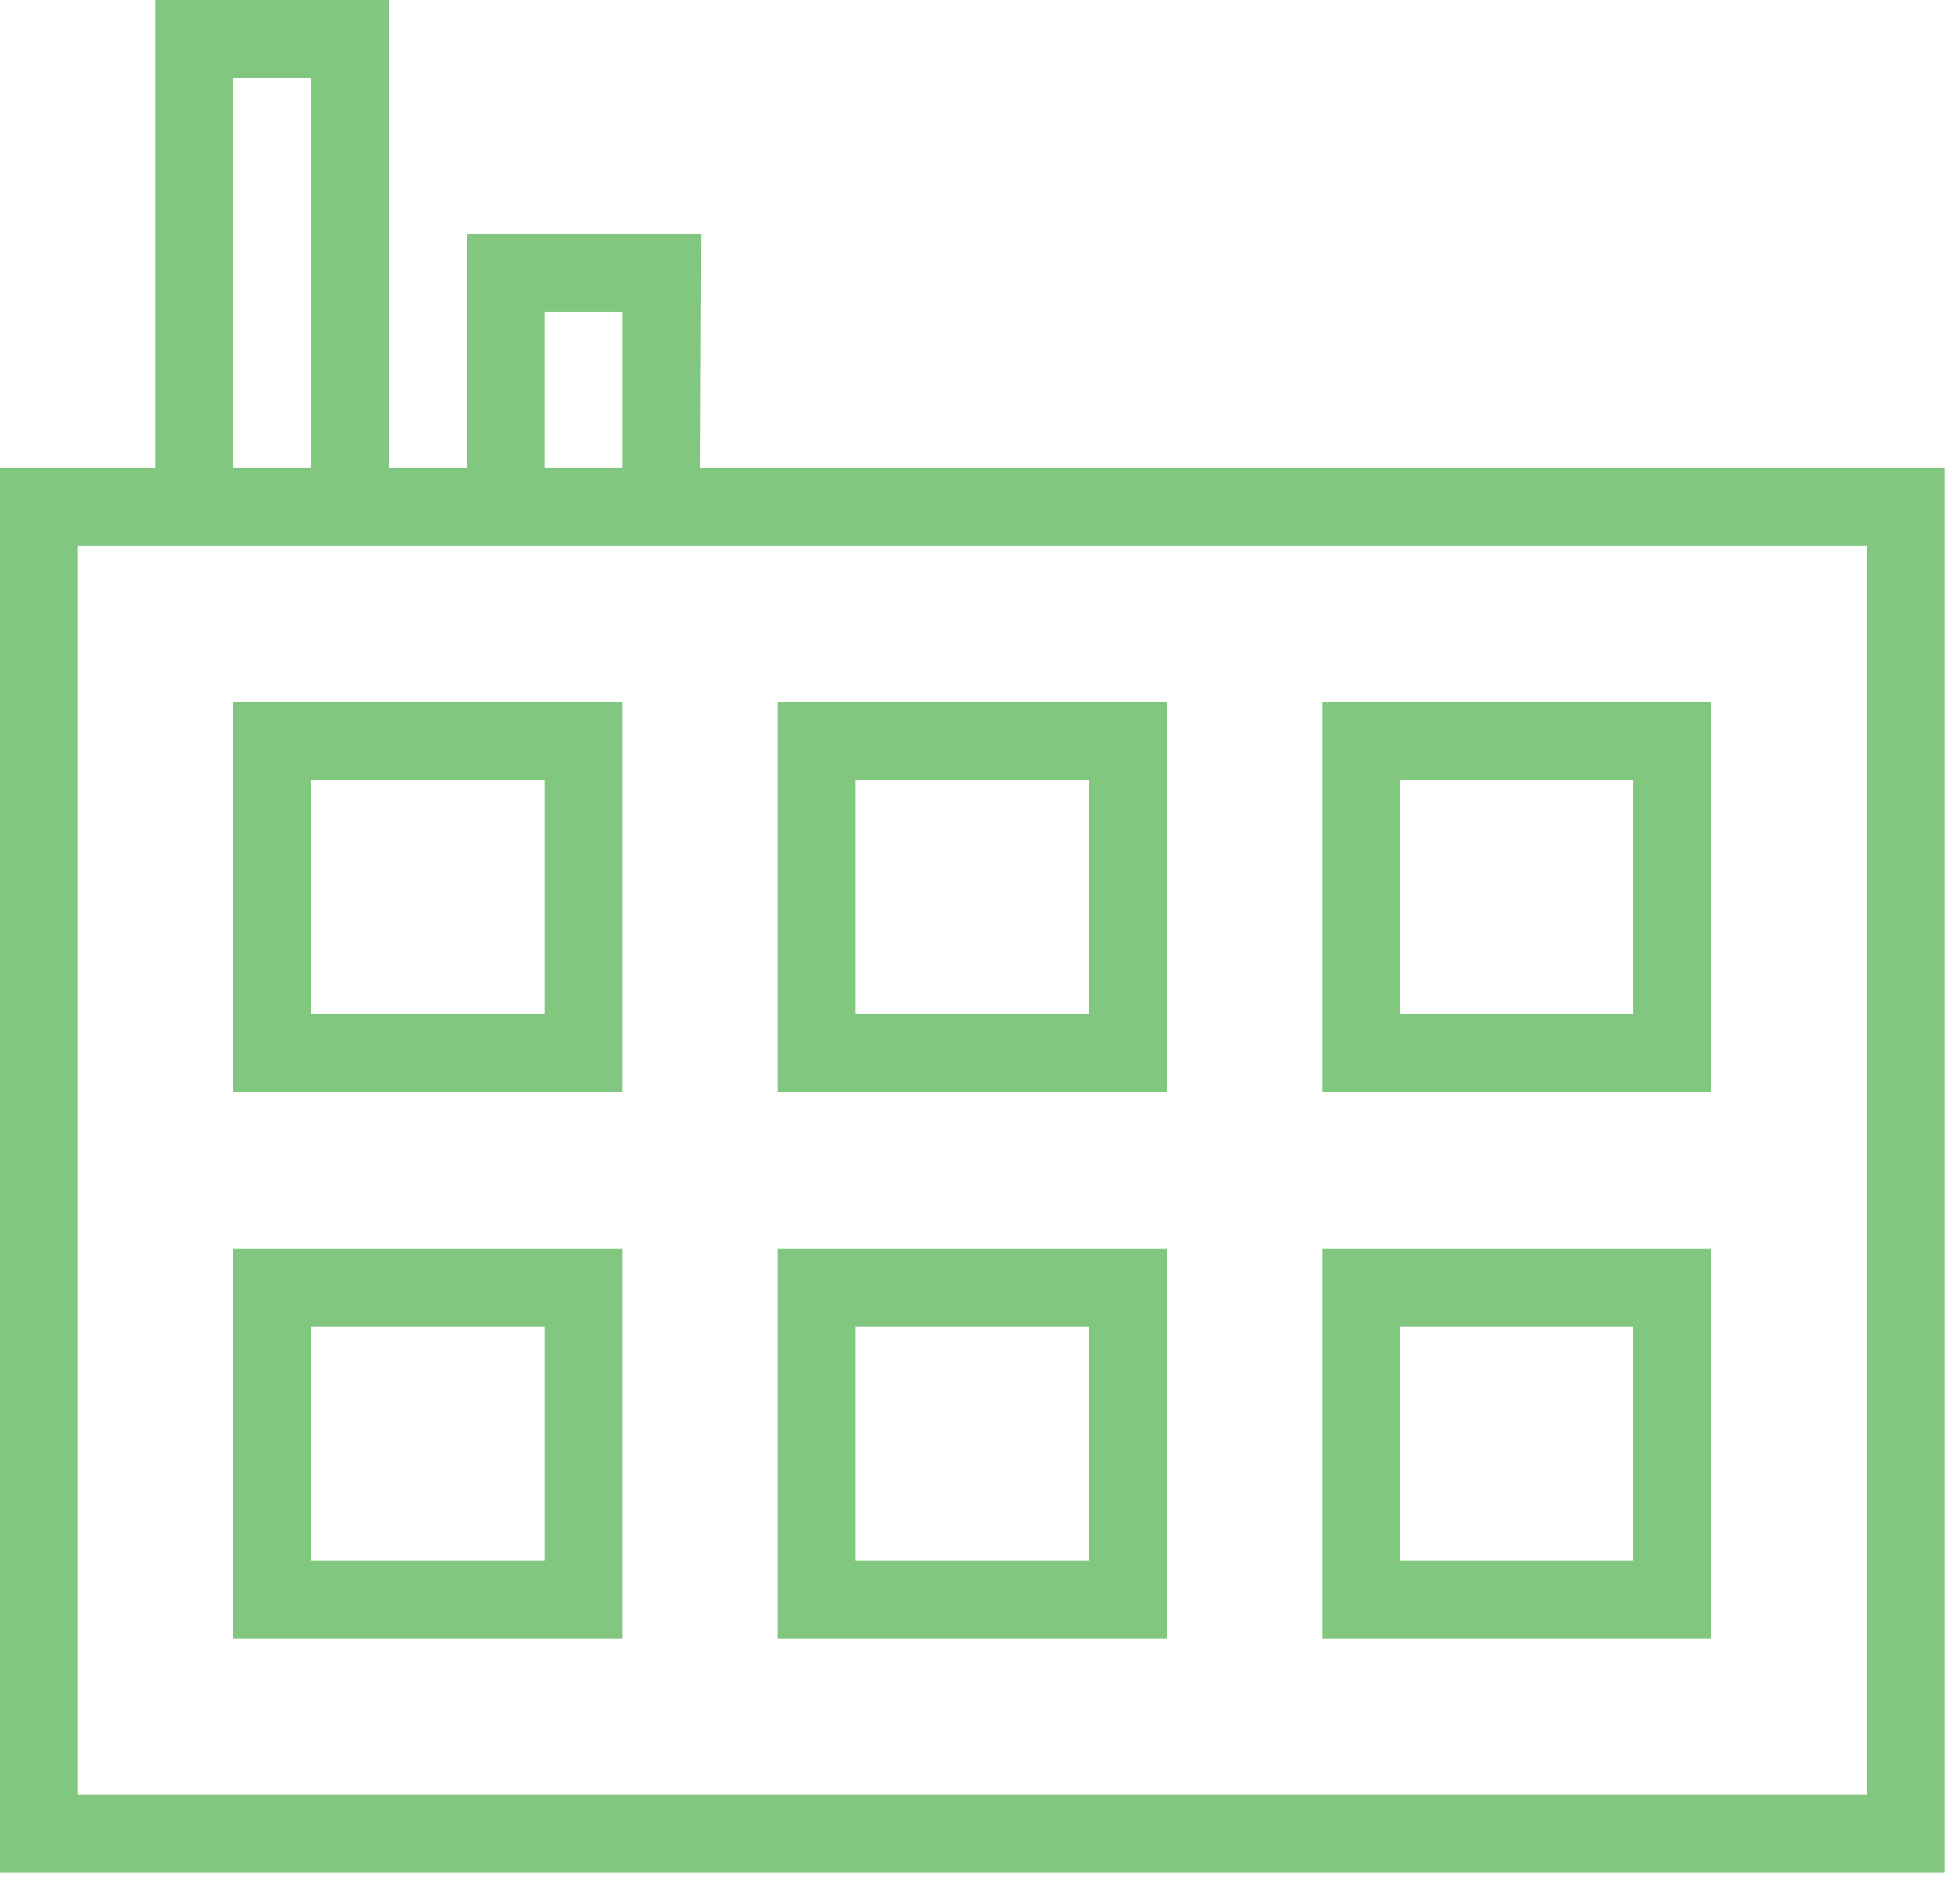 <?xml version="1.0" encoding="UTF-8"?>
<svg width="42px" height="41px" viewBox="0 0 42 41" version="1.1" xmlns="http://www.w3.org/2000/svg" xmlns:xlink="http://www.w3.org/1999/xlink">
    <!-- Generator: Sketch 41.2 (35397) - http://www.bohemiancoding.com/sketch -->
    <title>Shape</title>
    <desc>Created with Sketch.</desc>
    <defs></defs>
    <g id="Symbols" stroke="none" stroke-width="1" fill="none" fill-rule="evenodd">
        <g id="6" fill="#81C780">
            <path d="M41.86,10.078 L41.86,40.313 L0,40.313 L0,10.078 L3.349,10.078 L3.349,0 L8.382,0 L8.372,10.078 L10.047,10.078 L10.047,5.039 L15.09,5.039 L15.07,10.078 L41.86,10.078 Z M1.674,38.633 L40.186,38.633 L40.186,11.758 L1.674,11.758 L1.674,38.633 Z M5.023,15.117 L13.395,15.117 L13.395,23.516 L5.023,23.516 L5.023,15.117 Z M6.698,16.797 L6.698,21.836 L11.721,21.836 L11.721,16.797 L6.698,16.797 Z M5.023,26.875 L13.395,26.875 L13.395,35.274 L5.023,35.274 L5.023,26.875 Z M6.698,28.555 L6.698,33.594 L11.721,33.594 L11.721,28.555 L6.698,28.555 Z M16.744,15.117 L25.116,15.117 L25.116,23.516 L16.744,23.516 L16.744,15.117 Z M18.419,16.797 L18.419,21.836 L23.442,21.836 L23.442,16.797 L18.419,16.797 Z M16.744,26.875 L25.116,26.875 L25.116,35.274 L16.744,35.274 L16.744,26.875 Z M18.419,28.555 L18.419,33.594 L23.442,33.594 L23.442,28.555 L18.419,28.555 Z M28.465,15.117 L36.837,15.117 L36.837,23.516 L28.465,23.516 L28.465,15.117 Z M30.14,16.797 L30.14,21.836 L35.163,21.836 L35.163,16.797 L30.14,16.797 Z M5.023,1.68 L5.023,10.078 L6.698,10.078 L6.698,1.68 L5.023,1.68 Z M11.721,6.719 L11.721,10.078 L13.395,10.078 L13.395,6.719 L11.721,6.719 Z M28.465,26.875 L36.837,26.875 L36.837,35.274 L28.465,35.274 L28.465,26.875 Z M30.14,28.555 L30.14,33.594 L35.163,33.594 L35.163,28.555 L30.14,28.555 Z" id="Shape"></path>
        </g>
    </g>
</svg>